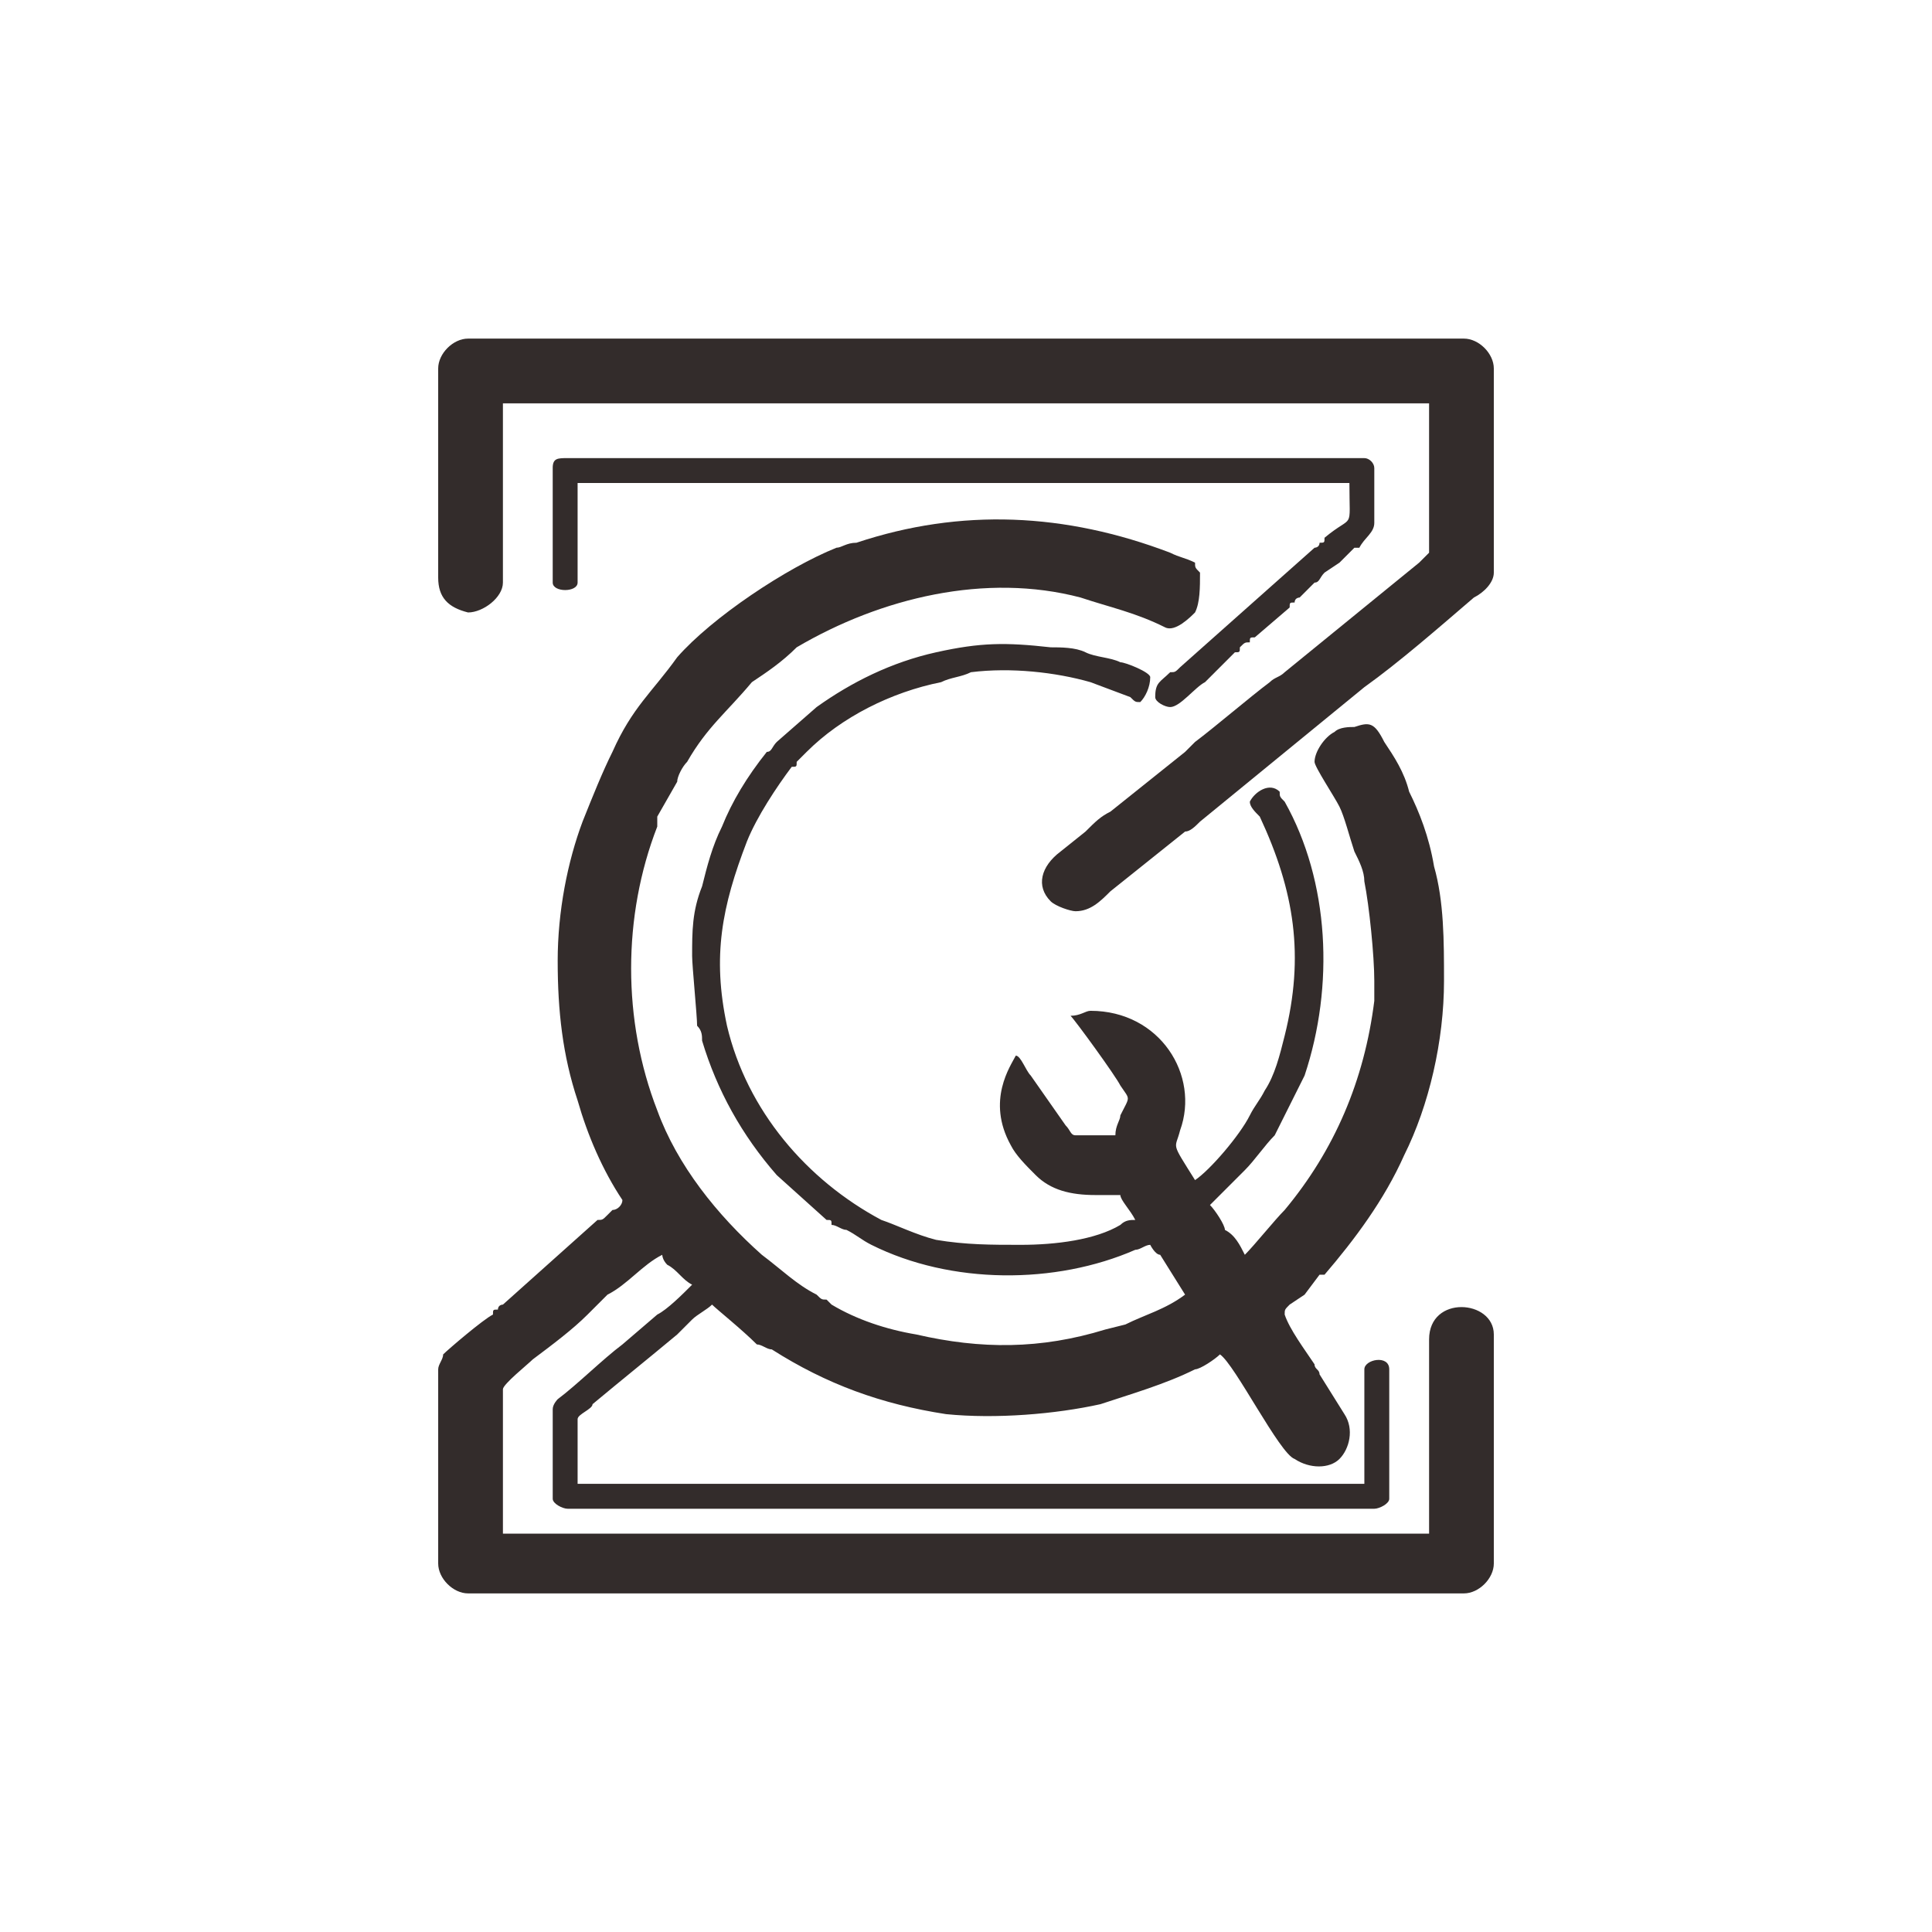 <?xml version="1.0" encoding="UTF-8"?>
<!DOCTYPE svg PUBLIC "-//W3C//DTD SVG 1.1//EN" "http://www.w3.org/Graphics/SVG/1.1/DTD/svg11.dtd">
<!-- Creator: CorelDRAW 2019 (64-Bit) -->
<svg xmlns="http://www.w3.org/2000/svg" xml:space="preserve" width="40px" height="40px" version="1.1" style="shape-rendering:geometricPrecision; text-rendering:geometricPrecision; image-rendering:optimizeQuality; fill-rule:evenodd; clip-rule:evenodd"
viewBox="0 0 3.88 3.88"
 xmlns:xlink="http://www.w3.org/1999/xlink"
 xmlns:xodm="http://www.corel.com/coreldraw/odm/2003">
 <defs>
  <style type="text/css">
   <![CDATA[
    .fil0 {fill:none}
    .fil1 {fill:#332C2B}
   ]]>
  </style>
 </defs>
 <g id="图层_x0020_1">
  <rect class="fil0" width="3.88" height="3.88"/>
  <g id="_2209721983872">
   <path class="fil1" d="M1.12 1.93c0,0.1 0.01,0.19 0.04,0.28 0.02,0.07 0.05,0.14 0.09,0.2 0,0.01 -0.01,0.02 -0.02,0.02 -0.01,0.01 -0.01,0.01 -0.01,0.01 -0.01,0.01 -0.01,0.01 -0.02,0.01l-0.19 0.17c0,0 -0.01,0 -0.01,0.01 -0.01,0 -0.01,0 -0.01,0.01 -0.02,0.01 -0.09,0.07 -0.1,0.08 0,0.01 -0.01,0.02 -0.01,0.03l0 0.39c0,0.03 0.03,0.06 0.06,0.06l2 0c0.03,0 0.06,-0.03 0.06,-0.06l0 -0.46c0,-0.07 -0.13,-0.08 -0.13,0.01l0 0.39 -1.86 0 0 -0.29c0,-0.01 0.05,-0.05 0.06,-0.06 0.04,-0.03 0.08,-0.06 0.11,-0.09l0.04 -0.04c0.04,-0.02 0.07,-0.06 0.11,-0.08 0,0 0,0.01 0.01,0.02 0.02,0.01 0.03,0.03 0.05,0.04 -0.02,0.02 -0.05,0.05 -0.07,0.06l-0.07 0.06c-0.04,0.03 -0.09,0.08 -0.13,0.11 0,0 -0.01,0.01 -0.01,0.02l0 0.18c0,0.01 0.02,0.02 0.03,0.02l1.62 0c0.01,0 0.03,-0.01 0.03,-0.02l0 -0.26c0,-0.03 -0.05,-0.02 -0.05,0l0 0.23 -1.58 0 0 -0.13c0,-0.01 0.03,-0.02 0.03,-0.03 0.06,-0.05 0.11,-0.09 0.17,-0.14 0.01,-0.01 0.02,-0.02 0.03,-0.03 0.01,-0.01 0.03,-0.02 0.04,-0.03 0.01,0.01 0.06,0.05 0.09,0.08 0.01,0 0.02,0.01 0.03,0.01 0.11,0.07 0.22,0.11 0.35,0.13 0.1,0.01 0.22,0 0.31,-0.02 0.06,-0.02 0.13,-0.04 0.19,-0.07 0.01,0 0.04,-0.02 0.05,-0.03 0.03,0.02 0.12,0.2 0.15,0.21 0.03,0.02 0.07,0.02 0.09,0 0.02,-0.02 0.03,-0.06 0.01,-0.09l-0.05 -0.08c0,-0.01 -0.01,-0.01 -0.01,-0.02 -0.02,-0.03 -0.05,-0.07 -0.06,-0.1 0,-0.01 0,-0.01 0.01,-0.02l0.03 -0.02c0,0 0,0 0,0l0.03 -0.04c0.01,0 0.01,0 0.01,0 0,0 0,0 0,0 0.06,-0.07 0.12,-0.15 0.16,-0.24 0.05,-0.1 0.08,-0.23 0.08,-0.35 0,-0.08 0,-0.16 -0.02,-0.23 -0.01,-0.06 -0.03,-0.11 -0.05,-0.15 -0.01,-0.04 -0.03,-0.07 -0.05,-0.1 -0.02,-0.04 -0.03,-0.04 -0.06,-0.03 -0.01,0 -0.03,0 -0.04,0.01 -0.02,0.01 -0.04,0.04 -0.04,0.06 0,0.01 0.04,0.07 0.05,0.09 0.01,0.02 0.02,0.06 0.03,0.09 0.01,0.02 0.02,0.04 0.02,0.06 0.01,0.05 0.02,0.15 0.02,0.2 0,0.01 0,0.02 0,0.04 -0.02,0.16 -0.08,0.3 -0.18,0.42 -0.02,0.02 -0.06,0.07 -0.08,0.09 -0.01,-0.02 -0.02,-0.04 -0.04,-0.05 0,-0.01 -0.02,-0.04 -0.03,-0.05l0.07 -0.07c0.02,-0.02 0.04,-0.05 0.06,-0.07 0.02,-0.04 0.04,-0.08 0.06,-0.12 0.06,-0.18 0.05,-0.39 -0.04,-0.55 -0.01,-0.01 -0.01,-0.01 -0.01,-0.02 -0.02,-0.02 -0.05,0 -0.06,0.02 0,0.01 0.01,0.02 0.02,0.03 0.07,0.15 0.09,0.28 0.05,0.44 -0.01,0.04 -0.02,0.08 -0.04,0.11 -0.01,0.02 -0.02,0.03 -0.03,0.05 -0.02,0.04 -0.08,0.11 -0.11,0.13 -0.05,-0.08 -0.04,-0.06 -0.03,-0.1 0.04,-0.11 -0.04,-0.24 -0.18,-0.24 -0.01,0 -0.02,0.01 -0.04,0.01 0.01,0.01 0.09,0.12 0.1,0.14 0.02,0.03 0.02,0.02 0,0.06 0,0.01 -0.01,0.02 -0.01,0.04 -0.03,0 -0.05,0 -0.08,0 -0.01,0 -0.01,-0.01 -0.02,-0.02l-0.07 -0.1c-0.01,-0.01 -0.02,-0.04 -0.03,-0.04 -0.01,0.02 -0.06,0.09 -0.01,0.18 0.01,0.02 0.03,0.04 0.05,0.06 0.03,0.03 0.07,0.04 0.12,0.04 0.01,0 0.04,0 0.05,0 0,0.01 0.02,0.03 0.03,0.05 -0.01,0 -0.02,0 -0.03,0.01 -0.05,0.03 -0.13,0.04 -0.2,0.04 -0.06,0 -0.11,0 -0.17,-0.01 -0.04,-0.01 -0.08,-0.03 -0.11,-0.04 -0.15,-0.08 -0.27,-0.22 -0.31,-0.39 -0.03,-0.14 -0.01,-0.24 0.04,-0.37 0.02,-0.05 0.06,-0.11 0.09,-0.15 0.01,0 0.01,0 0.01,-0.01l0.02 -0.02c0.07,-0.07 0.17,-0.12 0.27,-0.14 0.02,-0.01 0.04,-0.01 0.06,-0.02 0.08,-0.01 0.17,0 0.24,0.02l0.08 0.03c0.01,0.01 0.01,0.01 0.02,0.01 0.01,-0.01 0.02,-0.03 0.02,-0.05 0,-0.01 -0.05,-0.03 -0.06,-0.03 -0.02,-0.01 -0.05,-0.01 -0.07,-0.02 -0.02,-0.01 -0.05,-0.01 -0.07,-0.01 -0.09,-0.01 -0.14,-0.01 -0.23,0.01 -0.09,0.02 -0.17,0.06 -0.24,0.11l-0.08 0.07c-0.01,0.01 -0.01,0.02 -0.02,0.02 -0.04,0.05 -0.07,0.1 -0.09,0.15 -0.02,0.04 -0.03,0.08 -0.04,0.12 -0.02,0.05 -0.02,0.09 -0.02,0.14 0,0.02 0.01,0.12 0.01,0.14 0.01,0.01 0.01,0.02 0.01,0.03 0.03,0.1 0.08,0.19 0.15,0.27l0.1 0.09c0.01,0 0.01,0 0.01,0.01 0.01,0 0.02,0.01 0.03,0.01 0.02,0.01 0.03,0.02 0.05,0.03 0.16,0.08 0.37,0.08 0.53,0.01 0.01,0 0.02,-0.01 0.03,-0.01 0,0 0.01,0.02 0.02,0.02l0.05 0.08c-0.04,0.03 -0.08,0.04 -0.12,0.06l-0.04 0.01c-0.13,0.04 -0.25,0.04 -0.38,0.01 -0.06,-0.01 -0.12,-0.03 -0.17,-0.06 0,0 -0.01,-0.01 -0.01,-0.01 -0.01,0 -0.01,0 -0.02,-0.01 -0.04,-0.02 -0.07,-0.05 -0.11,-0.08 -0.09,-0.08 -0.17,-0.18 -0.21,-0.29 -0.07,-0.18 -0.07,-0.39 0,-0.57 0,-0.01 0,-0.02 0,-0.02l0.04 -0.07c0,-0.01 0.01,-0.03 0.02,-0.04 0.04,-0.07 0.08,-0.1 0.13,-0.16 0.03,-0.02 0.06,-0.04 0.09,-0.07 0.17,-0.1 0.38,-0.15 0.57,-0.1 0.06,0.02 0.11,0.03 0.17,0.06 0.01,0 -0.01,0 0,0 0.02,0.01 0.05,-0.02 0.06,-0.03 0.01,-0.02 0.01,-0.05 0.01,-0.08 -0.01,-0.01 -0.01,-0.01 -0.01,-0.02 -0.02,-0.01 -0.03,-0.01 -0.05,-0.02 -0.21,-0.08 -0.42,-0.09 -0.63,-0.02 -0.02,0 -0.03,0.01 -0.04,0.01 -0.1,0.04 -0.25,0.14 -0.32,0.22 -0.05,0.07 -0.09,0.1 -0.13,0.19 -0.02,0.04 -0.04,0.09 -0.06,0.14 -0.03,0.08 -0.05,0.18 -0.05,0.28z"/>
   <path class="fil1" d="M0.88 0.74l0 0.42c0,0.04 0.02,0.06 0.06,0.07 0.03,0 0.07,-0.03 0.07,-0.06l0 -0.36 1.86 0 0 0.3c0,0 -0.01,0.01 -0.02,0.02l-0.27 0.22c-0.01,0.01 -0.02,0.01 -0.03,0.02 -0.04,0.03 -0.11,0.09 -0.15,0.12 -0.01,0.01 -0.01,0.01 -0.02,0.02l-0.15 0.12c-0.02,0.01 -0.03,0.02 -0.05,0.04l-0.05 0.04c-0.04,0.03 -0.05,0.07 -0.02,0.1 0.01,0.01 0.04,0.02 0.05,0.02 0.03,0 0.05,-0.02 0.07,-0.04l0.15 -0.12c0.01,0 0.02,-0.01 0.03,-0.02l0.33 -0.27c0.07,-0.05 0.15,-0.12 0.22,-0.18 0.02,-0.01 0.04,-0.03 0.04,-0.05l0 -0.41c0,-0.03 -0.03,-0.06 -0.06,-0.06l-2 0c-0.03,0 -0.06,0.03 -0.06,0.06z"/>
   <path class="fil1" d="M1.11 0.94l0 0.23c0,0.02 0.05,0.02 0.05,0l0 -0.2 1.55 0c0,0.1 0.01,0.06 -0.05,0.11 0,0.01 0,0.01 -0.01,0.01 0,0.01 -0.01,0.01 -0.01,0.01l-0.27 0.24c-0.01,0.01 -0.01,0.01 -0.02,0.01 -0.02,0.02 -0.03,0.02 -0.03,0.05 0,0.01 0.02,0.02 0.03,0.02 0.02,0 0.05,-0.04 0.07,-0.05l0.06 -0.06c0.01,0 0.01,0 0.01,-0.01 0.01,-0.01 0.01,-0.01 0.02,-0.01 0,-0.01 0,-0.01 0.01,-0.01l0.07 -0.06c0,-0.01 0,-0.01 0.01,-0.01 0,-0.01 0.01,-0.01 0.01,-0.01l0.02 -0.02c0,0 0,0 0.01,-0.01 0.01,0 0.01,-0.01 0.02,-0.02l0.03 -0.02c0.01,-0.01 0.02,-0.02 0.03,-0.03l0 0c0,0 0,0 0.01,0 0.01,-0.02 0.03,-0.03 0.03,-0.05l0 -0.11c0,-0.01 -0.01,-0.02 -0.02,-0.02l-1.6 0c-0.02,0 -0.03,0 -0.03,0.02z"/>
  </g>
 </g>
</svg>
